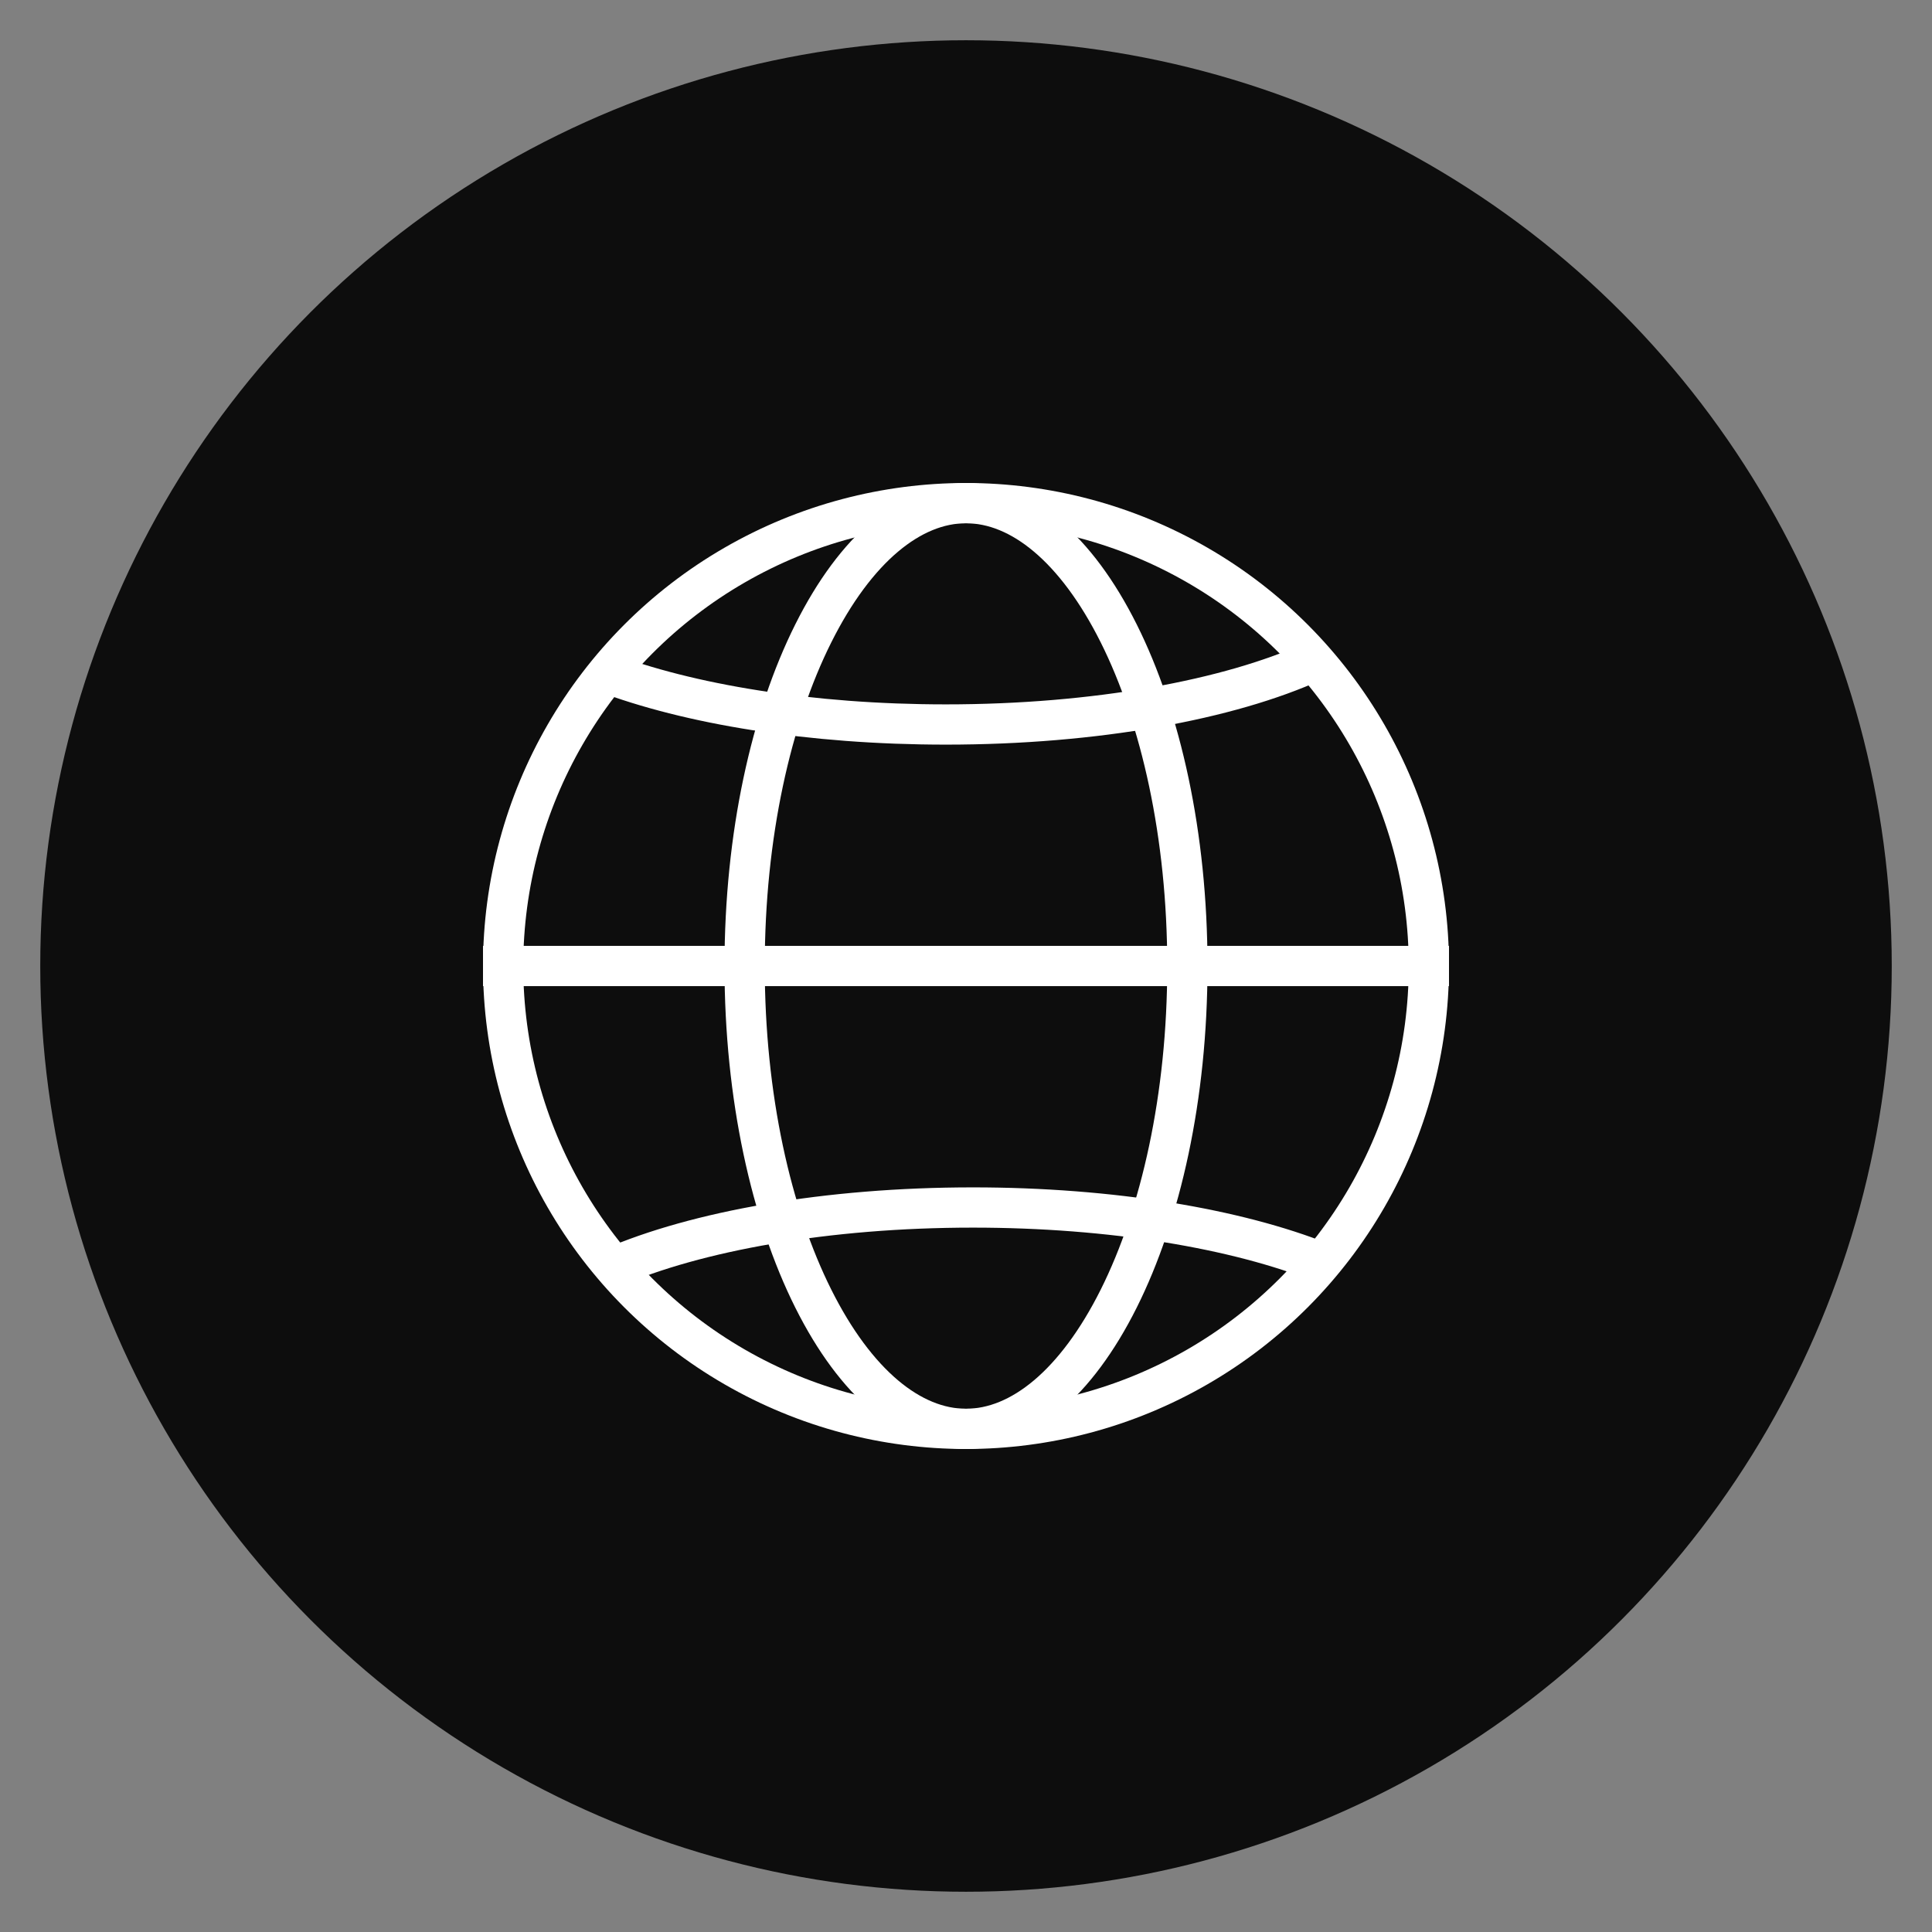 <svg width="48" height="48" viewbox="0 0 48 48" fill="none" xmlns="http://www.w3.org/2000/svg">
<rect width="100%" height="100%" fill="#808080" stroke="none"/>
<circle opacity="0.9" cx="24" cy="24" r="23" fill="black"></circle>
<circle cx="24" cy="24" r="11.5" stroke="white"></circle>
<path d="M15 16.694C17.103 17.496 20.133 18 23.5 18C27.229 18 30.544 17.382 32.645 16.425" stroke="white"></path>
<path d="M15.194 31.5C17.301 30.586 20.54 30 24.171 30C27.63 30 30.731 30.531 32.84 31.372" stroke="white"></path>
<path d="M29.5 24C29.5 27.253 28.84 30.173 27.795 32.262C26.736 34.38 25.365 35.5 24 35.5C22.635 35.5 21.264 34.38 20.205 32.262C19.16 30.173 18.5 27.253 18.5 24C18.5 20.747 19.16 17.827 20.205 15.738C21.264 13.62 22.635 12.5 24 12.5C25.365 12.5 26.736 13.62 27.795 15.738C28.84 17.827 29.5 20.747 29.5 24Z" stroke="white"></path>
<line x1="12" y1="24" x2="36" y2="24" stroke="white"></line>
</svg>